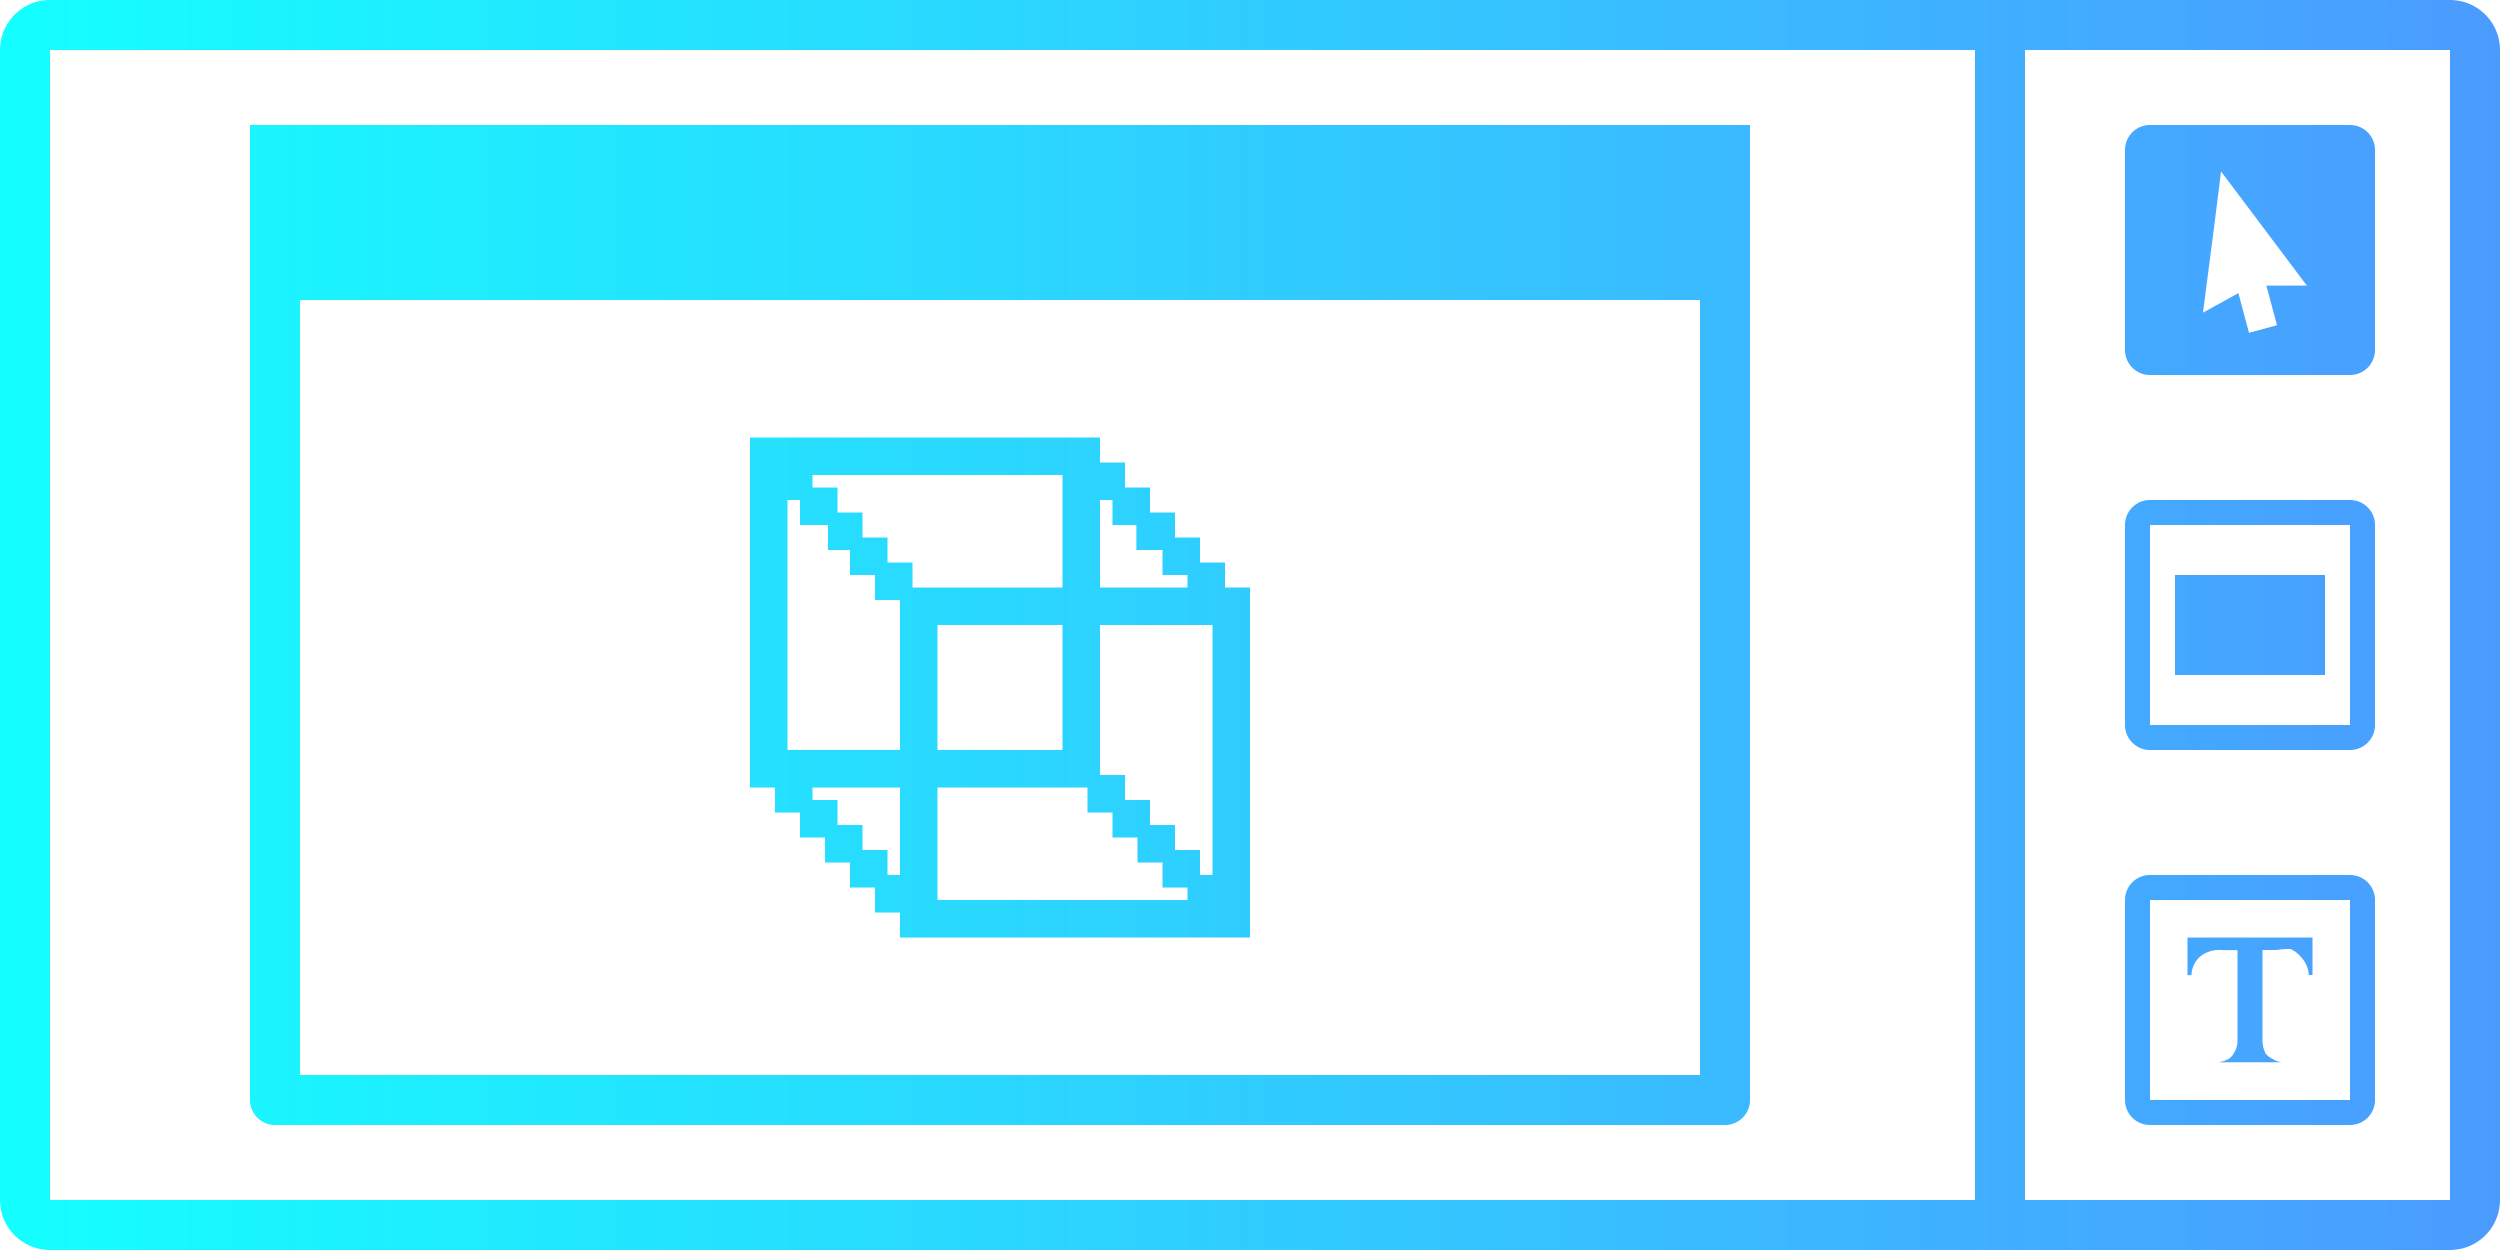 <svg id="Layer_1" data-name="Layer 1" xmlns="http://www.w3.org/2000/svg" xmlns:xlink="http://www.w3.org/1999/xlink" viewBox="0 0 200 100"><defs><style>.cls-1{isolation:isolate;fill:url(#linear-gradient);}</style><linearGradient id="linear-gradient" x1="230" y1="1050.7" x2="430" y2="1050.7" gradientUnits="userSpaceOnUse"><stop offset="0" stop-color="#14ffff"/><stop offset="1" stop-color="#4b9bff"/></linearGradient></defs><title>interface</title><path class="cls-1" d="M402,1060.7h16a2,2,0,0,0,2-2v-16a2,2,0,0,0-2-2H402a2,2,0,0,0-2,2v16A2,2,0,0,0,402,1060.7Zm0-18h16v16H402v-16Zm0,48h16a2,2,0,0,0,2-2v-16a2,2,0,0,0-2-2H402a2,2,0,0,0-2,2v16A2,2,0,0,0,402,1090.7Zm0-18h16v16H402v-16Zm-150,18H368a2,2,0,0,0,2-2v-78H250v78A2,2,0,0,0,252,1090.7Zm2-66H366v62H254v-62Zm148,6h16a2,2,0,0,0,2-2v-16a2,2,0,0,0-2-2H402a2,2,0,0,0-2,2v16A2,2,0,0,0,402,1030.7Zm5.68-16.29,6.87,9.14-3.24,0,0.85,3.17-2.24.6-0.85-3.17-2.83,1.56C406.67,1022.37,407.21,1018.3,407.68,1014.41ZM404,1046.7h12v8H404v-8Zm1,29h10v3h-0.3a2.2,2.2,0,0,0-.58-1.39,2.29,2.29,0,0,0-.88-0.69,5.82,5.82,0,0,0-1.09.08H411V1084a2.31,2.31,0,0,0,.26,1,1.51,1.51,0,0,0,.53.4,1.58,1.58,0,0,0,.75.28h-5.09a2,2,0,0,0,.87-0.29,1.29,1.29,0,0,0,.42-0.49A1.81,1.81,0,0,0,409,1084v-7.29h-1.15a2.56,2.56,0,0,0-1.63.36,2,2,0,0,0-.9,1.64H405v-3Zm-77-30h-2v-2h-2v-2h-2v-2h-2v-2h-2v-2H290v28h2v2h2v2h2v2h2v2h2v2h2v2h28v-28h-2v-2Zm-10-5h1v2h1.91l0,2H323v2h2v1h-7v-7Zm-16,30h-1v-2h-2v-2h-2v-2h-2v-1h7v7Zm0-10h-9v-20h1v2h2.24l0,2H298v2h2v2h2v12Zm-1-15v-2h-2v-2h-2v-2h-2v-1h20v9H303v-2h-2Zm14,5v10H305v-10h10Zm10,22H305v-9h12v2h2v2h2v2h2v2h2v1Zm2-2h-1v-2h-2v-2h-2v-2h-2v-2h-2v-12h9v20Zm99-70H234a4,4,0,0,0-4,4v92a4,4,0,0,0,4,4H426a4,4,0,0,0,4-4v-92A4,4,0,0,0,426,1000.7Zm-38,96H234v-92H388v92Zm38,0H392v-92h34v92Z" transform="translate(-230 -1000.7)"/></svg>